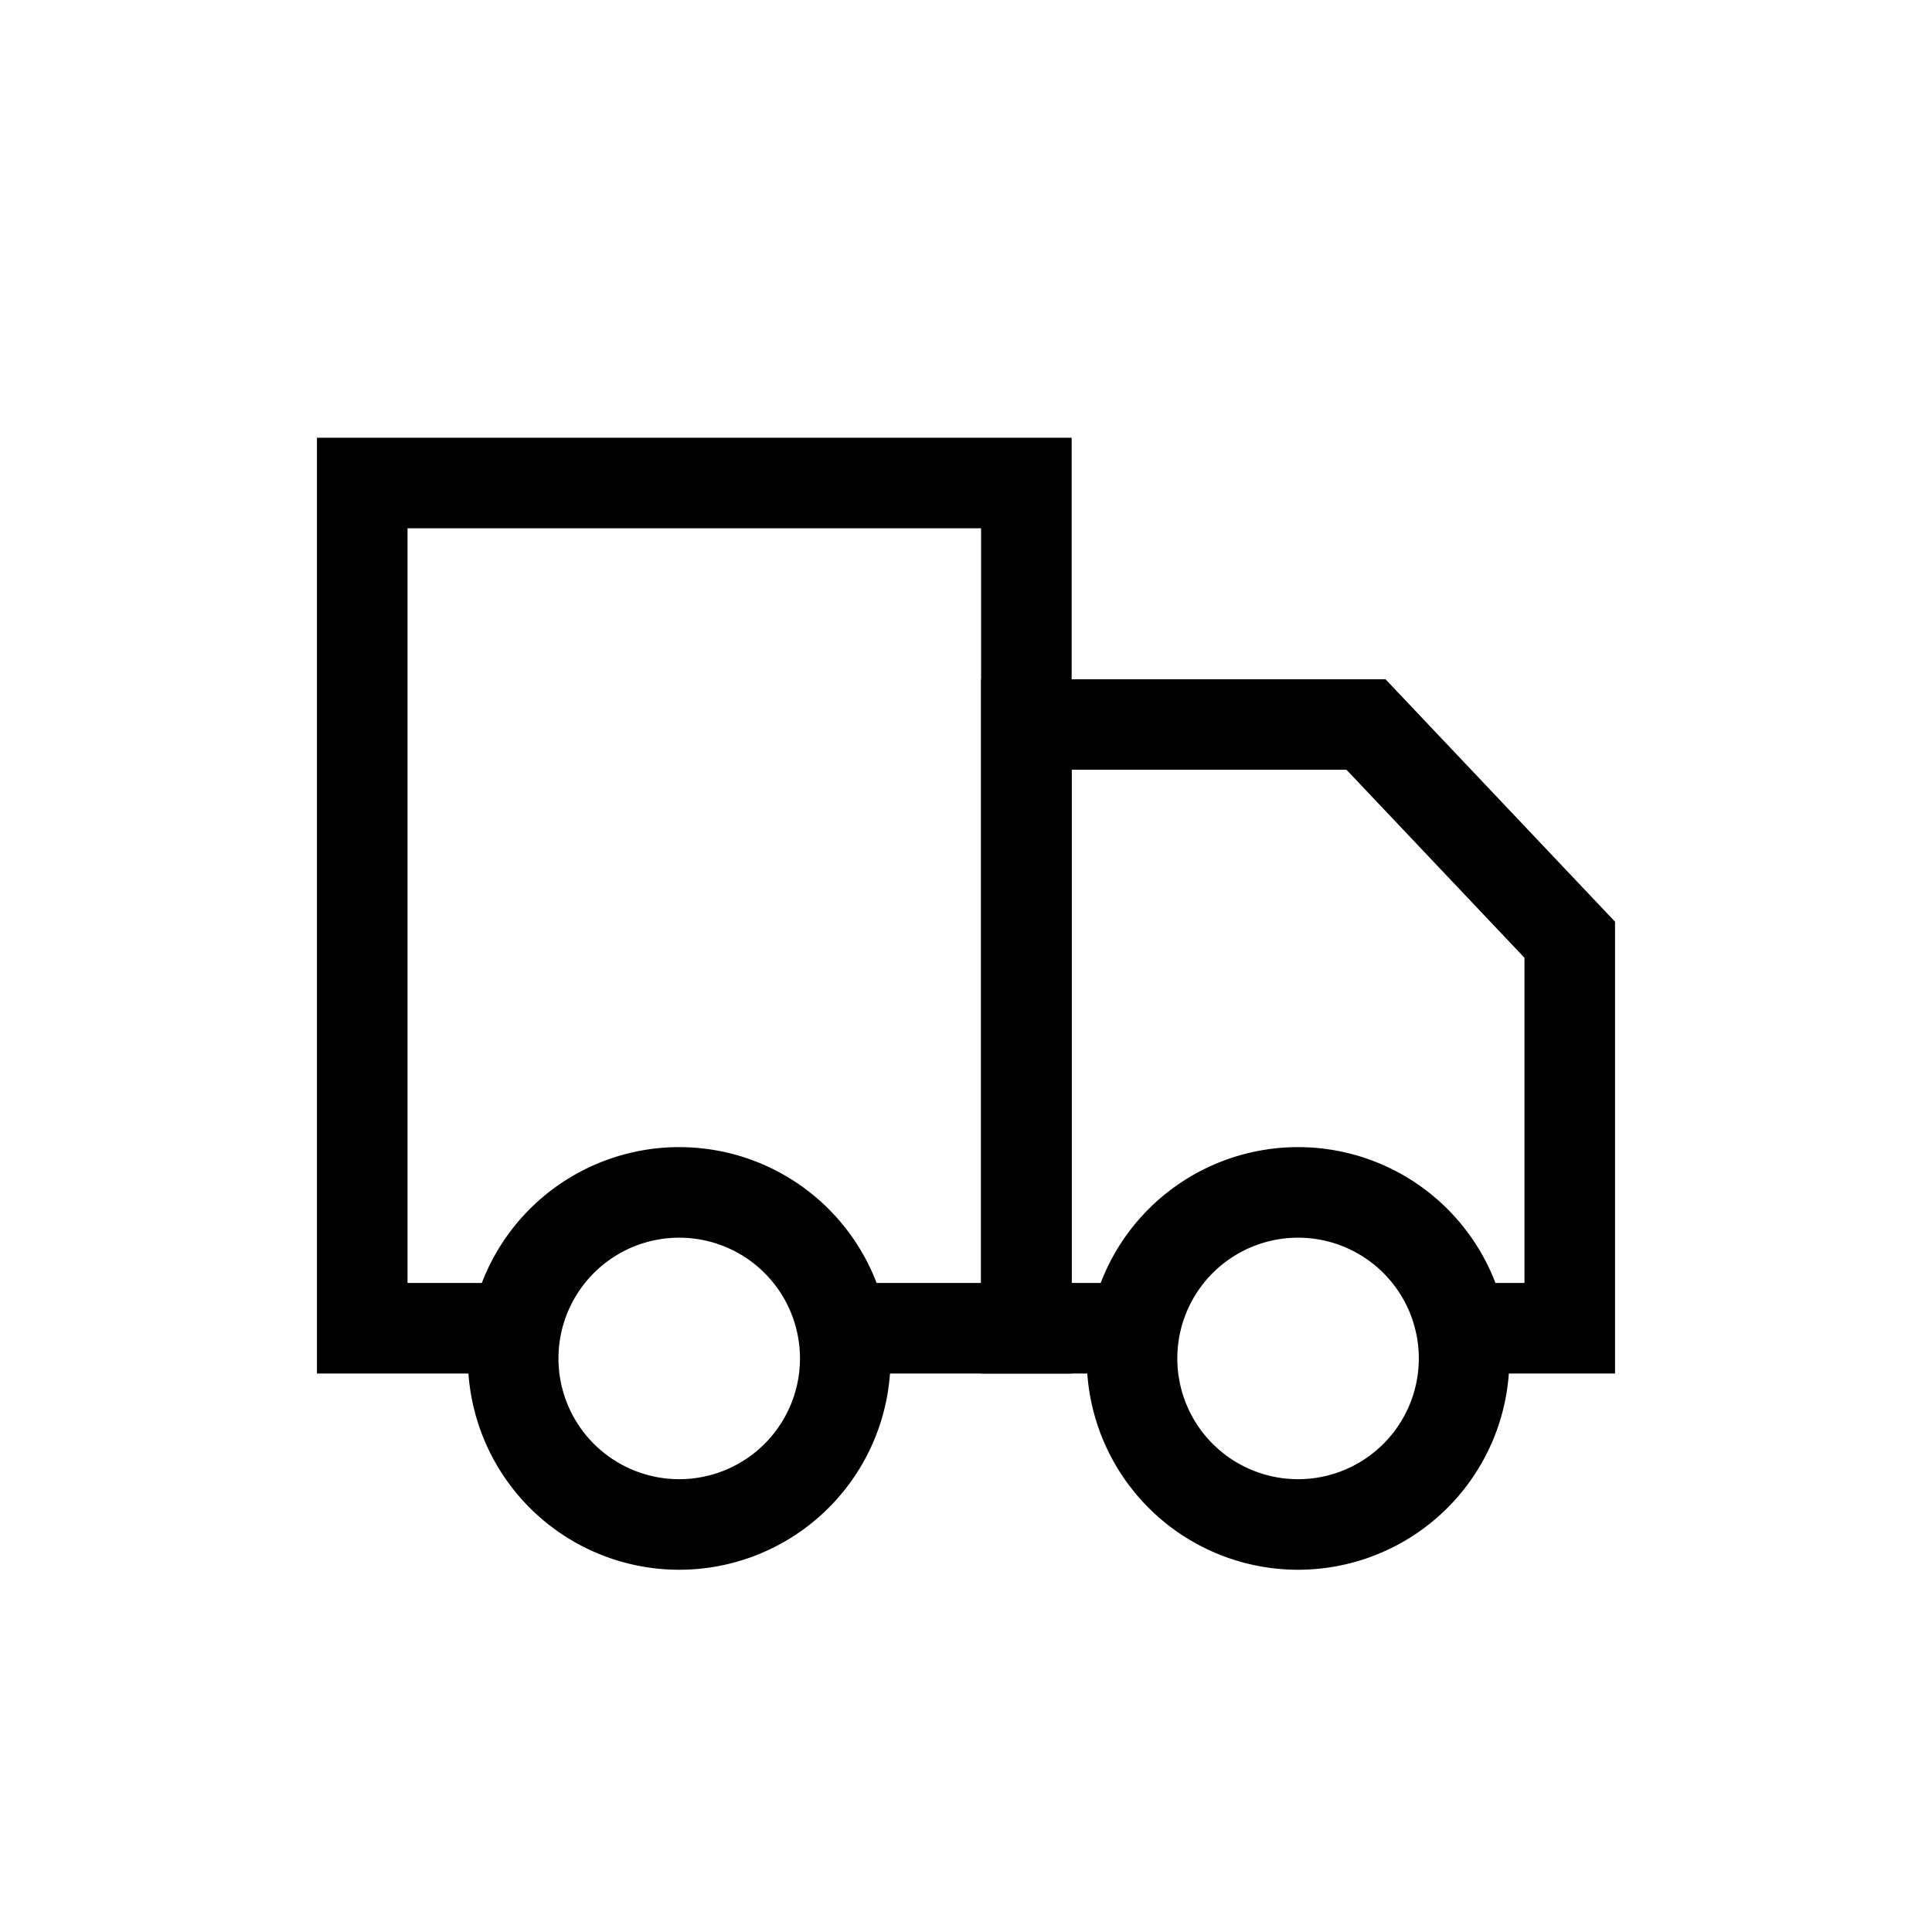 <!-- assets/imgs/icon/cart.svg -->
<svg
  xmlns="http://www.w3.org/2000/svg"
  viewBox="0 0 32 32"
  width="32"
  height="32"
  fill="none"
  stroke="currentColor"
  stroke-width="1.5"
  class="header-icon"
  aria-hidden="true"
>
  <path d="M8 22H6V8h11v14h-3" />
  <path d="M11.25 19.75a2.75 2.75 0 1 0 0 5.5 2.75 2.75 0 1 0 0-5.5z" />
  <path d="M21.5 19.75a2.75 2.75 0 1 0 0 5.5 2.75 2.75 0 1 0 0-5.5z" />
  <path d="M24 22h2v-6.435L22.625 12H17v10h2" />
</svg>
